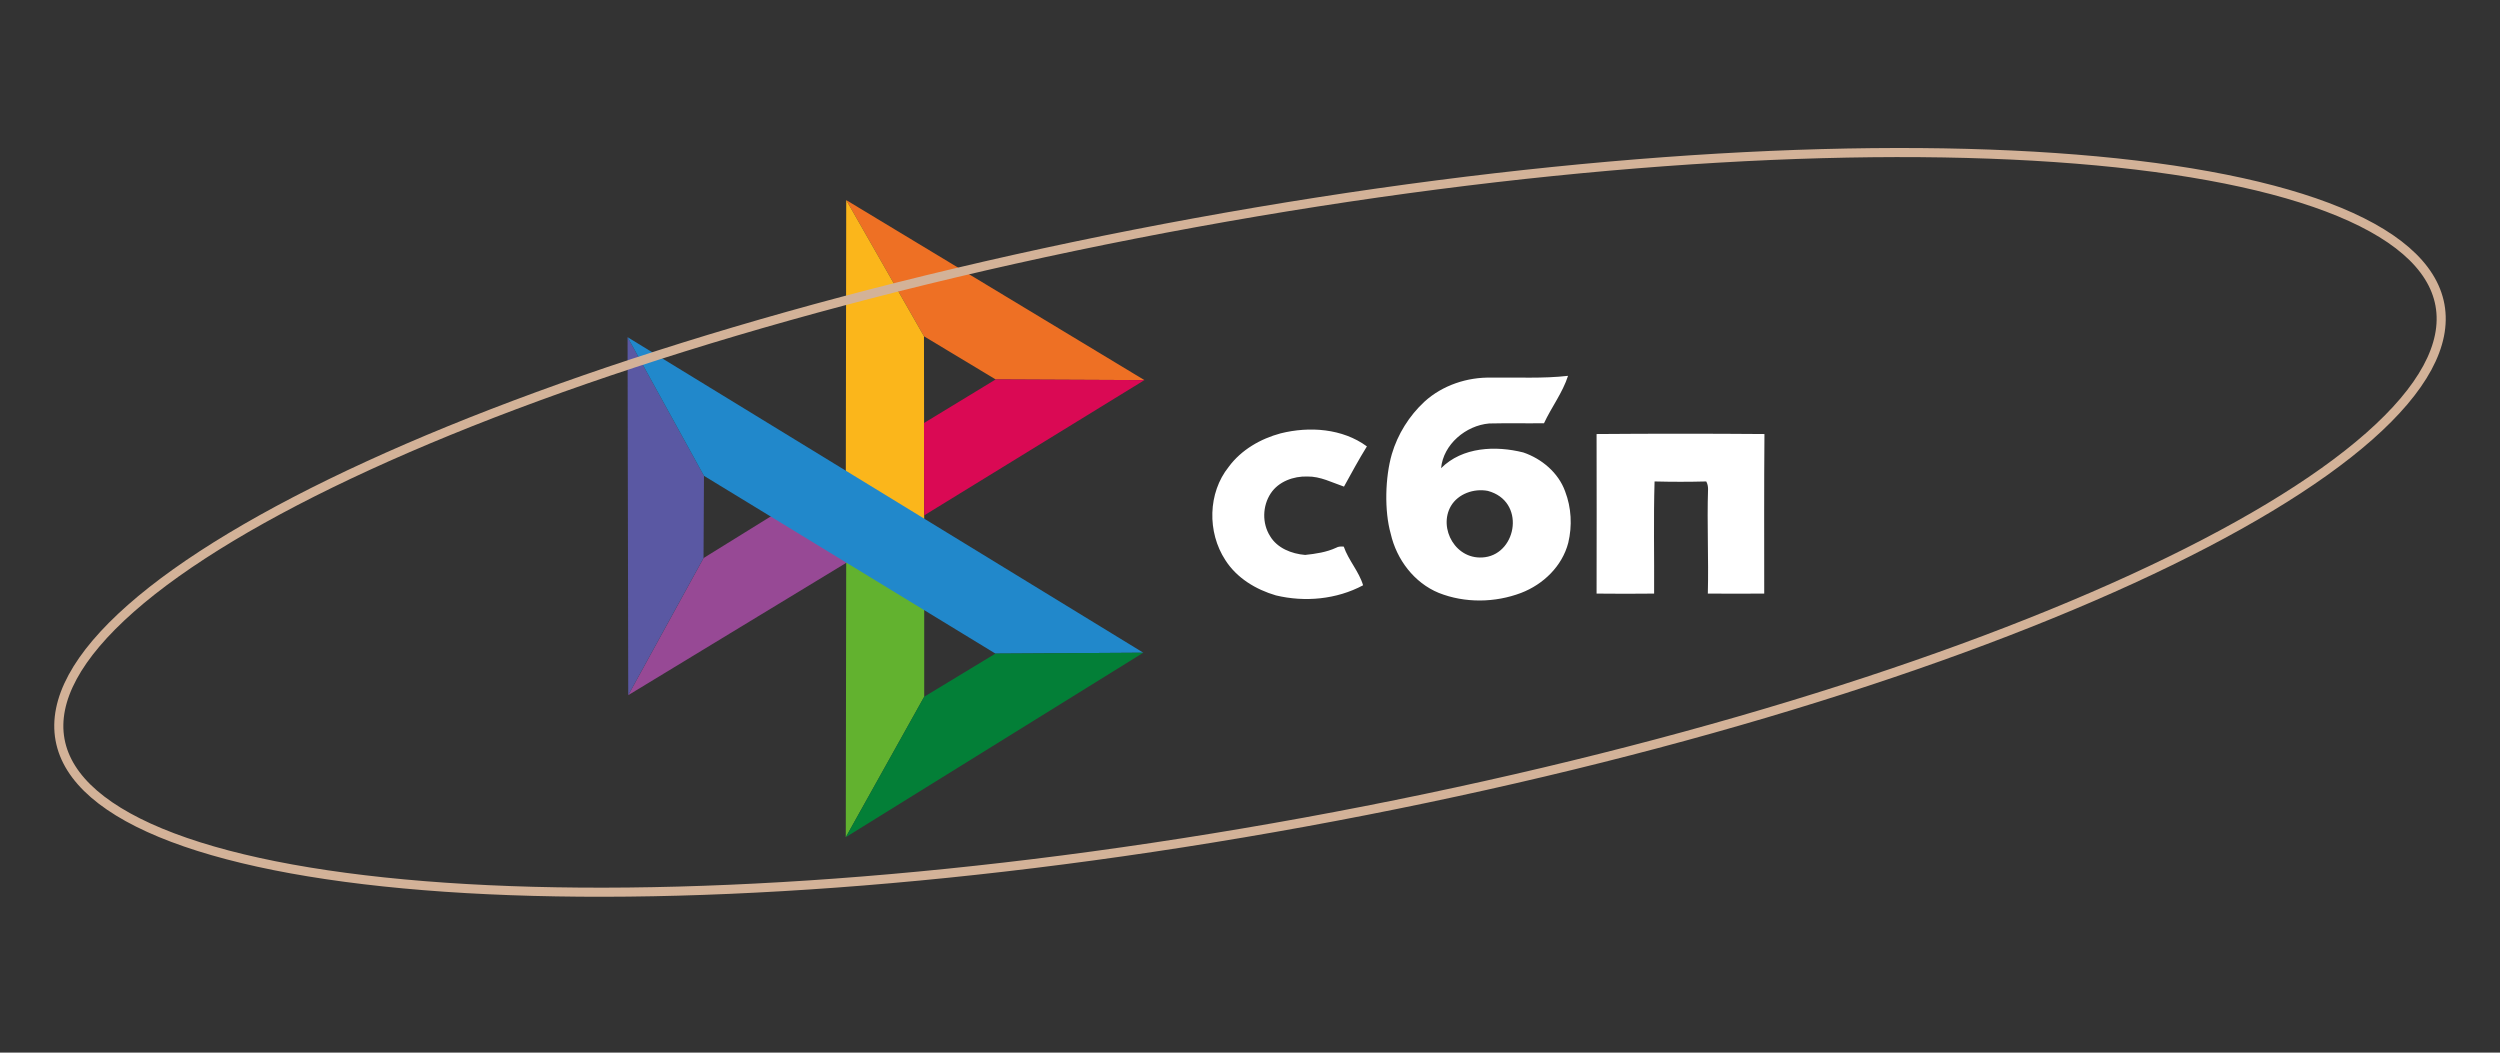 <svg width="190" height="80" viewBox="0 0 190 80" fill="none" xmlns="http://www.w3.org/2000/svg">
<rect x="0" y="0" width="190" height="80" fill="#333333" stroke="none"/>
<path fill-rule="evenodd" clip-rule="evenodd" d="M64.313 41.816L70.239 45.727V52.952L64.279 63.627L64.313 41.816Z" fill="#62B22F"/>
<path fill-rule="evenodd" clip-rule="evenodd" d="M59.394 38.742L65.303 42.175L47.746 52.833L53.468 42.414L59.394 38.742Z" fill="#974995"/>
<path fill-rule="evenodd" clip-rule="evenodd" d="M86.977 28.888L75.671 28.837L70.222 25.557L64.313 15.207L86.977 28.888Z" fill="#EE7024"/>
<path fill-rule="evenodd" clip-rule="evenodd" d="M64.313 15.207L70.222 25.557L70.239 39.835L64.279 38.008L64.313 15.207Z" fill="#FBB61B"/>
<path fill-rule="evenodd" clip-rule="evenodd" d="M47.695 25.625L53.502 36.163L53.468 42.414L47.746 52.833L47.695 25.625Z" fill="#5A58A3"/>
<path fill-rule="evenodd" clip-rule="evenodd" d="M47.695 25.625L86.891 49.605L75.653 49.673L53.502 36.163L47.695 25.625Z" fill="#2188CB"/>
<path fill-rule="evenodd" clip-rule="evenodd" d="M75.671 28.836L86.977 28.888L70.24 39.169L70.222 32.15L75.671 28.836Z" fill="#DA0954"/>
<path fill-rule="evenodd" clip-rule="evenodd" d="M108.258 30.527C109.624 29.281 111.52 28.649 113.364 28.7C115.294 28.666 117.241 28.785 119.171 28.563C118.761 29.844 117.907 30.954 117.344 32.167C115.96 32.184 114.577 32.15 113.176 32.184C111.4 32.338 109.692 33.772 109.522 35.583C111.144 33.96 113.672 33.858 115.773 34.387C117.173 34.865 118.437 35.924 118.949 37.342C119.427 38.589 119.496 39.955 119.188 41.253C118.727 43.029 117.293 44.413 115.602 45.062C113.621 45.813 111.332 45.847 109.351 45.062C107.472 44.293 106.14 42.517 105.696 40.57C105.201 38.828 105.269 36.266 105.781 34.507C106.225 33.004 107.096 31.603 108.258 30.527ZM113.074 37.308C112.015 37.103 110.82 37.53 110.273 38.452C109.282 40.143 110.649 42.654 112.869 42.346C115.311 42.005 115.943 38.076 113.074 37.308ZM97.327 32.935C99.513 32.389 102.024 32.56 103.885 33.926C103.271 34.917 102.707 35.959 102.143 36.983C101.238 36.676 100.35 36.198 99.359 36.215C98.318 36.181 97.173 36.59 96.576 37.496C95.944 38.452 95.909 39.767 96.524 40.741C97.071 41.663 98.164 42.09 99.189 42.175C99.991 42.09 100.811 41.97 101.546 41.629C101.716 41.526 101.921 41.526 102.126 41.543C102.485 42.585 103.288 43.439 103.595 44.481C101.58 45.557 99.172 45.779 96.968 45.25C95.448 44.806 93.997 43.934 93.126 42.568C91.742 40.45 91.793 37.462 93.382 35.48C94.338 34.182 95.807 33.345 97.327 32.935ZM121.34 32.987C125.593 32.953 129.846 32.953 134.098 32.987C134.064 37.035 134.081 41.065 134.081 45.113C132.647 45.113 131.212 45.13 129.795 45.113C129.863 42.466 129.726 39.818 129.812 37.171C129.812 36.966 129.777 36.778 129.675 36.59C128.377 36.625 127.062 36.625 125.747 36.59C125.661 39.426 125.73 42.261 125.713 45.113C124.261 45.13 122.792 45.13 121.34 45.113C121.34 41.082 121.357 37.035 121.34 32.987Z" fill="white"/>
<path fill-rule="evenodd" clip-rule="evenodd" d="M70.239 52.952L75.653 49.673L86.892 49.605L64.279 63.627L70.239 52.952Z" fill="#037F37"/>
<path d="M185.437 23.181C185.985 26.182 184.129 29.573 180.058 33.162C176.006 36.735 169.849 40.424 162.031 44.01C146.401 51.179 124.209 57.905 99.161 62.48C74.114 67.056 50.976 68.61 33.821 67.429C25.241 66.839 18.177 65.566 13.123 63.656C8.046 61.737 5.111 59.222 4.563 56.221C4.015 53.22 5.871 49.83 9.942 46.24C13.994 42.667 20.151 38.979 27.969 35.393C43.599 28.224 65.791 21.497 90.839 16.922C115.887 12.347 139.024 10.793 156.179 11.973C164.759 12.563 171.823 13.837 176.877 15.747C181.954 17.665 184.889 20.18 185.437 23.181Z" stroke="#D3B298" stroke-width="0.691"/>
</svg>

